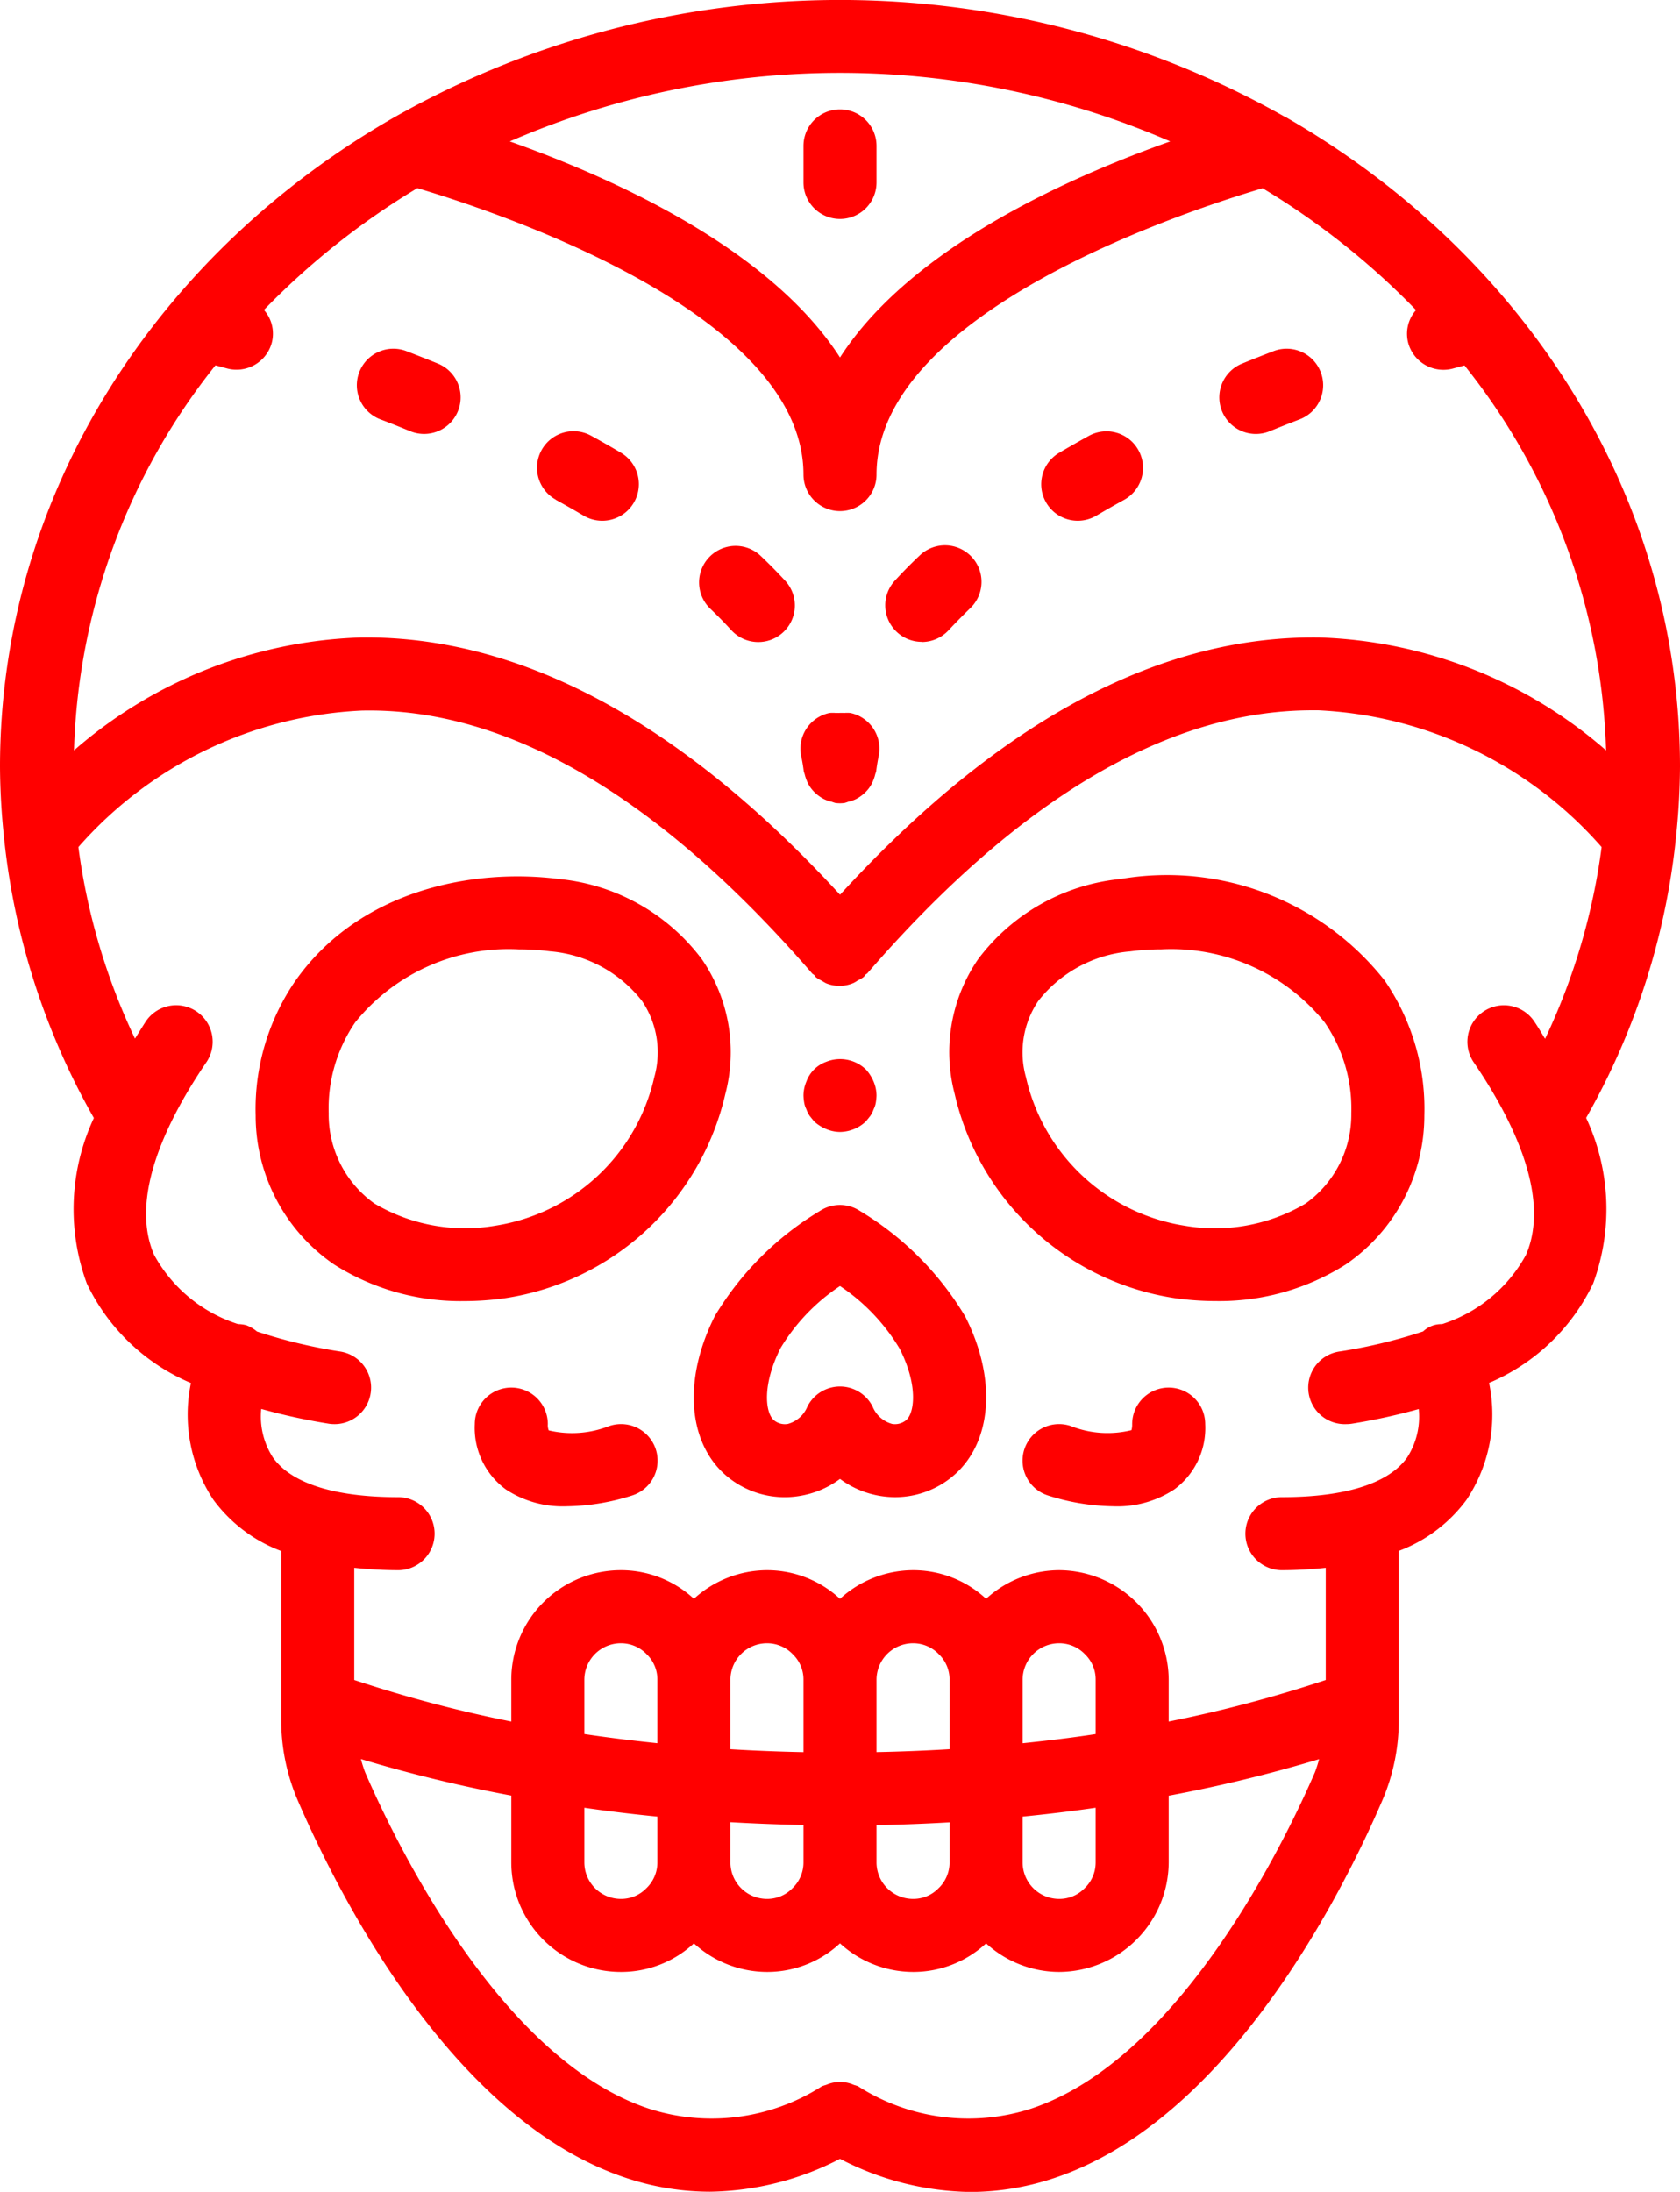 <svg xmlns="http://www.w3.org/2000/svg" width="46" height="60.017" viewBox="0 0 46 60.017">
  <g id="noun_Skull_1847622" transform="translate(0 -0.005)">
    <g id="Group_3" data-name="Group 3">
      <g id="Group_2" data-name="Group 2">
        <path id="Path_12" data-name="Path 12" d="M23.548,33.164a1,1,0,0,0-1.1,0,8.391,8.391,0,0,0-2.87,2.868c-.84,1.655-.766,3.332.19,4.273a2.467,2.467,0,0,0,2.125.662A2.524,2.524,0,0,0,23,40.5a2.542,2.542,0,0,0,1.507.5,2.458,2.458,0,0,0,1.721-.7c.956-.941,1.03-2.618.2-4.248A8.39,8.39,0,0,0,23.548,33.164Zm1.277,5.715a.478.478,0,0,1-.4.115.809.809,0,0,1-.533-.476,1,1,0,0,0-1.784,0,.809.809,0,0,1-.533.476.468.468,0,0,1-.4-.115c-.22-.217-.307-.962.2-1.965A5.369,5.369,0,0,1,23,35.219a5.4,5.4,0,0,1,1.635,1.719C25.132,37.917,25.045,38.662,24.825,38.879Z" fill="red"/>
        <path id="Path_13" data-name="Path 13" d="M19.862,29.953a4.493,4.493,0,0,0-.641-3.678,5.553,5.553,0,0,0-3.907-2.2c-2.328-.3-5.45.275-7.22,2.778A6.2,6.2,0,0,0,7,30.547a4.942,4.942,0,0,0,2.151,4.084,6.466,6.466,0,0,0,3.562,1,7.984,7.984,0,0,0,1.114-.079A7.313,7.313,0,0,0,19.862,29.953Zm-9.611,3.006A2.993,2.993,0,0,1,9,30.488,4.17,4.17,0,0,1,9.725,28,5.4,5.4,0,0,1,14.2,26a6.75,6.75,0,0,1,.862.054,3.568,3.568,0,0,1,2.518,1.36,2.509,2.509,0,0,1,.336,2.083,5.3,5.3,0,0,1-4.36,4.071A4.88,4.88,0,0,1,10.251,32.959Z" fill="red"/>
        <path id="Path_14" data-name="Path 14" d="M30.685,24.073a5.553,5.553,0,0,0-3.906,2.2,4.493,4.493,0,0,0-.641,3.678,7.313,7.313,0,0,0,6.032,5.6,7.985,7.985,0,0,0,1.114.079,6.466,6.466,0,0,0,3.562-1A4.942,4.942,0,0,0,39,30.547a6.2,6.2,0,0,0-1.091-3.7A7.59,7.59,0,0,0,30.685,24.073ZM37,30.488a2.993,2.993,0,0,1-1.249,2.471,4.873,4.873,0,0,1-3.3.611,5.3,5.3,0,0,1-4.36-4.071,2.509,2.509,0,0,1,.336-2.083,3.568,3.568,0,0,1,2.517-1.36A6.788,6.788,0,0,1,31.8,26a5.4,5.4,0,0,1,4.471,2A4.17,4.17,0,0,1,37,30.488Z" fill="red"/>
        <path id="Path_15" data-name="Path 15" d="M10.412,11.487c.269.1.545.212.824.326a1,1,0,0,0,.753-1.853c-.292-.119-.579-.232-.859-.34a1,1,0,0,0-.718,1.867Z" fill="red"/>
        <path id="Path_16" data-name="Path 16" d="M20.026,17.262A1,1,0,1,0,21.5,15.907q-.327-.354-.683-.692a1,1,0,0,0-1.376,1.451Q19.746,16.957,20.026,17.262Z" fill="red"/>
        <path id="Path_17" data-name="Path 17" d="M15.22,13.691c.256.141.509.285.761.434A1,1,0,1,0,17,12.4q-.4-.237-.812-.463a1,1,0,1,0-.967,1.751Z" fill="red"/>
        <path id="Path_18" data-name="Path 18" d="M22.008,21.125a.6.6,0,0,0,.024.075,1,1,0,0,0,.052.164.91.91,0,0,0,.192.307,1,1,0,0,0,.155.135.941.941,0,0,0,.137.083.979.979,0,0,0,.208.07.818.818,0,0,0,.1.033.95.95,0,0,0,.246,0,.818.818,0,0,0,.1-.033.979.979,0,0,0,.208-.07.941.941,0,0,0,.137-.083,1,1,0,0,0,.155-.135.91.91,0,0,0,.192-.307,1,1,0,0,0,.052-.164.6.6,0,0,0,.024-.075c.018-.14.04-.279.069-.417a1,1,0,0,0-.777-1.181.942.942,0,0,0-.168,0,1,1,0,0,0-.145,0,.8.8,0,0,0-.085,0,.965.965,0,0,0-.17,0,1,1,0,0,0-.777,1.181C21.968,20.846,21.99,20.985,22.008,21.125Z" fill="red"/>
        <path id="Path_19" data-name="Path 19" d="M25.238,17.584a1,1,0,0,0,.736-.322q.281-.3.589-.6a1,1,0,1,0-1.377-1.451q-.357.337-.683.692a1,1,0,0,0,.735,1.677Z" fill="red"/>
        <path id="Path_20" data-name="Path 20" d="M29.511,14.264a1,1,0,0,0,.508-.139c.252-.149.505-.293.761-.434a1,1,0,1,0-.967-1.751q-.408.225-.812.463a1,1,0,0,0,.51,1.861Z" fill="red"/>
        <path id="Path_21" data-name="Path 21" d="M34.388,11.887a1,1,0,0,0,.376-.074c.279-.114.555-.223.824-.326A1,1,0,0,0,34.87,9.62c-.28.108-.567.221-.859.34a1,1,0,0,0,.377,1.927Z" fill="red"/>
        <path id="Path_22" data-name="Path 22" d="M.119,23.029A19.606,19.606,0,0,0,2.57,30.618a5.894,5.894,0,0,0-.192,4.534,5.555,5.555,0,0,0,2.85,2.723,4.215,4.215,0,0,0,.617,3.2,4.093,4.093,0,0,0,1.855,1.4V47.1a5.557,5.557,0,0,0,.461,2.222c1.112,2.571,4.212,8.722,8.96,10.311a7.27,7.27,0,0,0,2.319.385,7.963,7.963,0,0,0,3.56-.9,7.959,7.959,0,0,0,3.56.907,7.27,7.27,0,0,0,2.319-.385c4.748-1.589,7.848-7.74,8.959-10.31A5.55,5.55,0,0,0,38.3,47.1V42.472a4.093,4.093,0,0,0,1.855-1.4,4.215,4.215,0,0,0,.617-3.2,5.555,5.555,0,0,0,2.85-2.723,5.894,5.894,0,0,0-.192-4.534,19.606,19.606,0,0,0,2.451-7.589c0-.032.008-.061.009-.093A18.942,18.942,0,0,0,46,21c0-7.487-4.316-14.067-10.793-17.786H35.2a24.789,24.789,0,0,0-24.4,0l-.014.008C4.315,6.936,0,13.515,0,21a18.951,18.951,0,0,0,.11,1.936A.889.889,0,0,0,.119,23.029ZM5.9,10.008l.31.084a1,1,0,0,0,1.231-.7.98.98,0,0,0-.214-.9,20.682,20.682,0,0,1,4.2-3.335C13.593,5.8,22,8.578,22,13a1,1,0,0,0,2,0c0-4.422,8.407-7.2,10.572-7.84a20.682,20.682,0,0,1,4.2,3.335.98.98,0,0,0-.214.9,1,1,0,0,0,1.231.7l.31-.084a17.716,17.716,0,0,1,3.877,10.541,12.542,12.542,0,0,0-7.848-3.091c-4.4-.06-8.776,2.3-13.127,7.043-4.355-4.741-8.766-7.1-13.127-7.043a12.542,12.542,0,0,0-7.848,3.091A17.716,17.716,0,0,1,5.9,10.008ZM28.244,57.74a5.6,5.6,0,0,1-4.75-.61.912.912,0,0,0-.112-.036.952.952,0,0,0-.194-.063A.912.912,0,0,0,23,57.016a.926.926,0,0,0-.188.015,1.027,1.027,0,0,0-.192.062,1.082,1.082,0,0,0-.114.037,5.6,5.6,0,0,1-4.75.61c-4.1-1.37-6.975-7.394-7.759-9.208a3.689,3.689,0,0,1-.115-.361,39.279,39.279,0,0,0,4.118,1V51a3,3,0,0,0,3,3,2.929,2.929,0,0,0,2-.782A2.976,2.976,0,0,0,21,54a2.929,2.929,0,0,0,2-.782A2.976,2.976,0,0,0,25,54a2.929,2.929,0,0,0,2-.782A2.976,2.976,0,0,0,29,54a3.015,3.015,0,0,0,3-3V49.174a39.073,39.073,0,0,0,4.118-1,3.513,3.513,0,0,1-.115.361C35.219,50.346,32.34,56.37,28.244,57.74ZM20,46a1,1,0,0,1,1-1,.974.974,0,0,1,.712.306A.957.957,0,0,1,22,46v1.981q-1.008-.02-2-.08Zm8,0a1,1,0,0,1,1-1,.974.974,0,0,1,.712.306A.957.957,0,0,1,30,46v1.488c-.657.1-1.325.18-2,.25Zm-2,5a.974.974,0,0,1-.306.712A.957.957,0,0,1,25,52a1,1,0,0,1-1-1V49.981q1.008-.02,2-.077Zm-4,0a.974.974,0,0,1-.306.712A.957.957,0,0,1,21,52a1,1,0,0,1-1-1V49.9q.992.057,2,.077Zm-4,0a.974.974,0,0,1-.306.712A.957.957,0,0,1,17,52a1,1,0,0,1-1-1V49.505q.988.142,2,.242Zm10-1.253q1.012-.1,2-.242V51a.974.974,0,0,1-.306.712A.957.957,0,0,1,29,52a1,1,0,0,1-1-1ZM26,47.9q-.992.06-2,.08V46a1,1,0,0,1,1-1,.974.974,0,0,1,.712.306A.957.957,0,0,1,26,46Zm-8-.163c-.675-.07-1.343-.152-2-.25V46a1,1,0,0,1,1-1,.974.974,0,0,1,.712.306A.957.957,0,0,1,18,46Zm24.018-19.75a1,1,0,1,0-1.653,1.125c1.028,1.512,2.109,3.649,1.42,5.25a4.01,4.01,0,0,1-2.3,1.9.725.725,0,0,0-.519.2,14.131,14.131,0,0,1-2.264.546A1,1,0,0,0,36.864,39a.976.976,0,0,0,.161-.013,16.7,16.7,0,0,0,1.822-.4,2.068,2.068,0,0,1-.32,1.33C38.02,40.625,36.835,41,35.1,41a1,1,0,0,0,0,2,11.619,11.619,0,0,0,1.2-.066v3.072A35.871,35.871,0,0,1,32,47.144V46a3.015,3.015,0,0,0-3-3,2.977,2.977,0,0,0-2,.783A2.936,2.936,0,0,0,25,43a2.977,2.977,0,0,0-2,.783A2.936,2.936,0,0,0,21,43a2.977,2.977,0,0,0-2,.783A2.936,2.936,0,0,0,17,43a3,3,0,0,0-3,3v1.144a35.872,35.872,0,0,1-4.3-1.138V42.934A11.619,11.619,0,0,0,10.9,43a1,1,0,1,0,0-2c-1.735,0-2.92-.375-3.427-1.086a2.068,2.068,0,0,1-.32-1.33,16.7,16.7,0,0,0,1.822.4A.976.976,0,0,0,9.136,39,1,1,0,0,0,9.3,37.01a14.13,14.13,0,0,1-2.264-.546.964.964,0,0,0-.293-.172.98.98,0,0,0-.226-.031,4.01,4.01,0,0,1-2.3-1.9c-.689-1.6.392-3.738,1.42-5.25a1,1,0,1,0-1.653-1.125c-.1.155-.191.305-.288.458A17.561,17.561,0,0,1,2.146,23.2,11.011,11.011,0,0,1,9.9,19.462c3.983-.09,8.144,2.356,12.339,7.2.016.018.038.024.054.04s.027.043.047.061a.953.953,0,0,0,.168.1,1.135,1.135,0,0,0,.11.065.973.973,0,0,0,.754-.008.869.869,0,0,0,.109-.065.965.965,0,0,0,.169-.1c.02-.018.028-.042.047-.061s.038-.022.054-.04c4.14-4.778,8.238-7.2,12.182-7.2H36.1A11.011,11.011,0,0,1,43.854,23.2a17.561,17.561,0,0,1-1.548,5.249C42.209,28.292,42.123,28.142,42.018,27.987ZM32.041,3.877C29.078,4.928,24.892,6.856,23,9.793c-1.892-2.937-6.078-4.865-9.041-5.916A22.713,22.713,0,0,1,32.041,3.877Z" fill="red"/>
        <path id="Path_23" data-name="Path 23" d="M32,38a1,1,0,0,0-1,1,.581.581,0,0,1-.019.165,2.733,2.733,0,0,1-1.667-.115,1,1,0,0,0-.63,1.9,6.11,6.11,0,0,0,1.8.3,2.829,2.829,0,0,0,1.668-.461A2.087,2.087,0,0,0,33,39,1,1,0,0,0,32,38Z" fill="red"/>
        <path id="Path_24" data-name="Path 24" d="M16.686,39.05a2.767,2.767,0,0,1-1.662.121A.392.392,0,0,1,15,39a1,1,0,0,0-2,0,2.087,2.087,0,0,0,.852,1.789,2.829,2.829,0,0,0,1.668.461,6.11,6.11,0,0,0,1.8-.3,1,1,0,0,0-.63-1.9Z" fill="red"/>
        <path id="Path_25" data-name="Path 25" d="M22.08,30.38a.758.758,0,0,0,.09.18l.12.15a1.154,1.154,0,0,0,.33.21A1,1,0,0,0,23,31a1.052,1.052,0,0,0,.71-.29l.12-.15a.758.758,0,0,0,.09-.18.636.636,0,0,0,.06-.18A1.355,1.355,0,0,0,24,30a1,1,0,0,0-.08-.38,1.154,1.154,0,0,0-.21-.33,1.017,1.017,0,0,0-1.09-.21.9.9,0,0,0-.54.54A1,1,0,0,0,22,30a1.355,1.355,0,0,0,.02.2A.636.636,0,0,0,22.08,30.38Z" fill="red"/>
        <path id="Path_26" data-name="Path 26" d="M23,6a1,1,0,0,0,1-1V4a1,1,0,0,0-2,0V5A1,1,0,0,0,23,6Z" fill="red"/>
      </g>
    </g>
  </g>
</svg>

